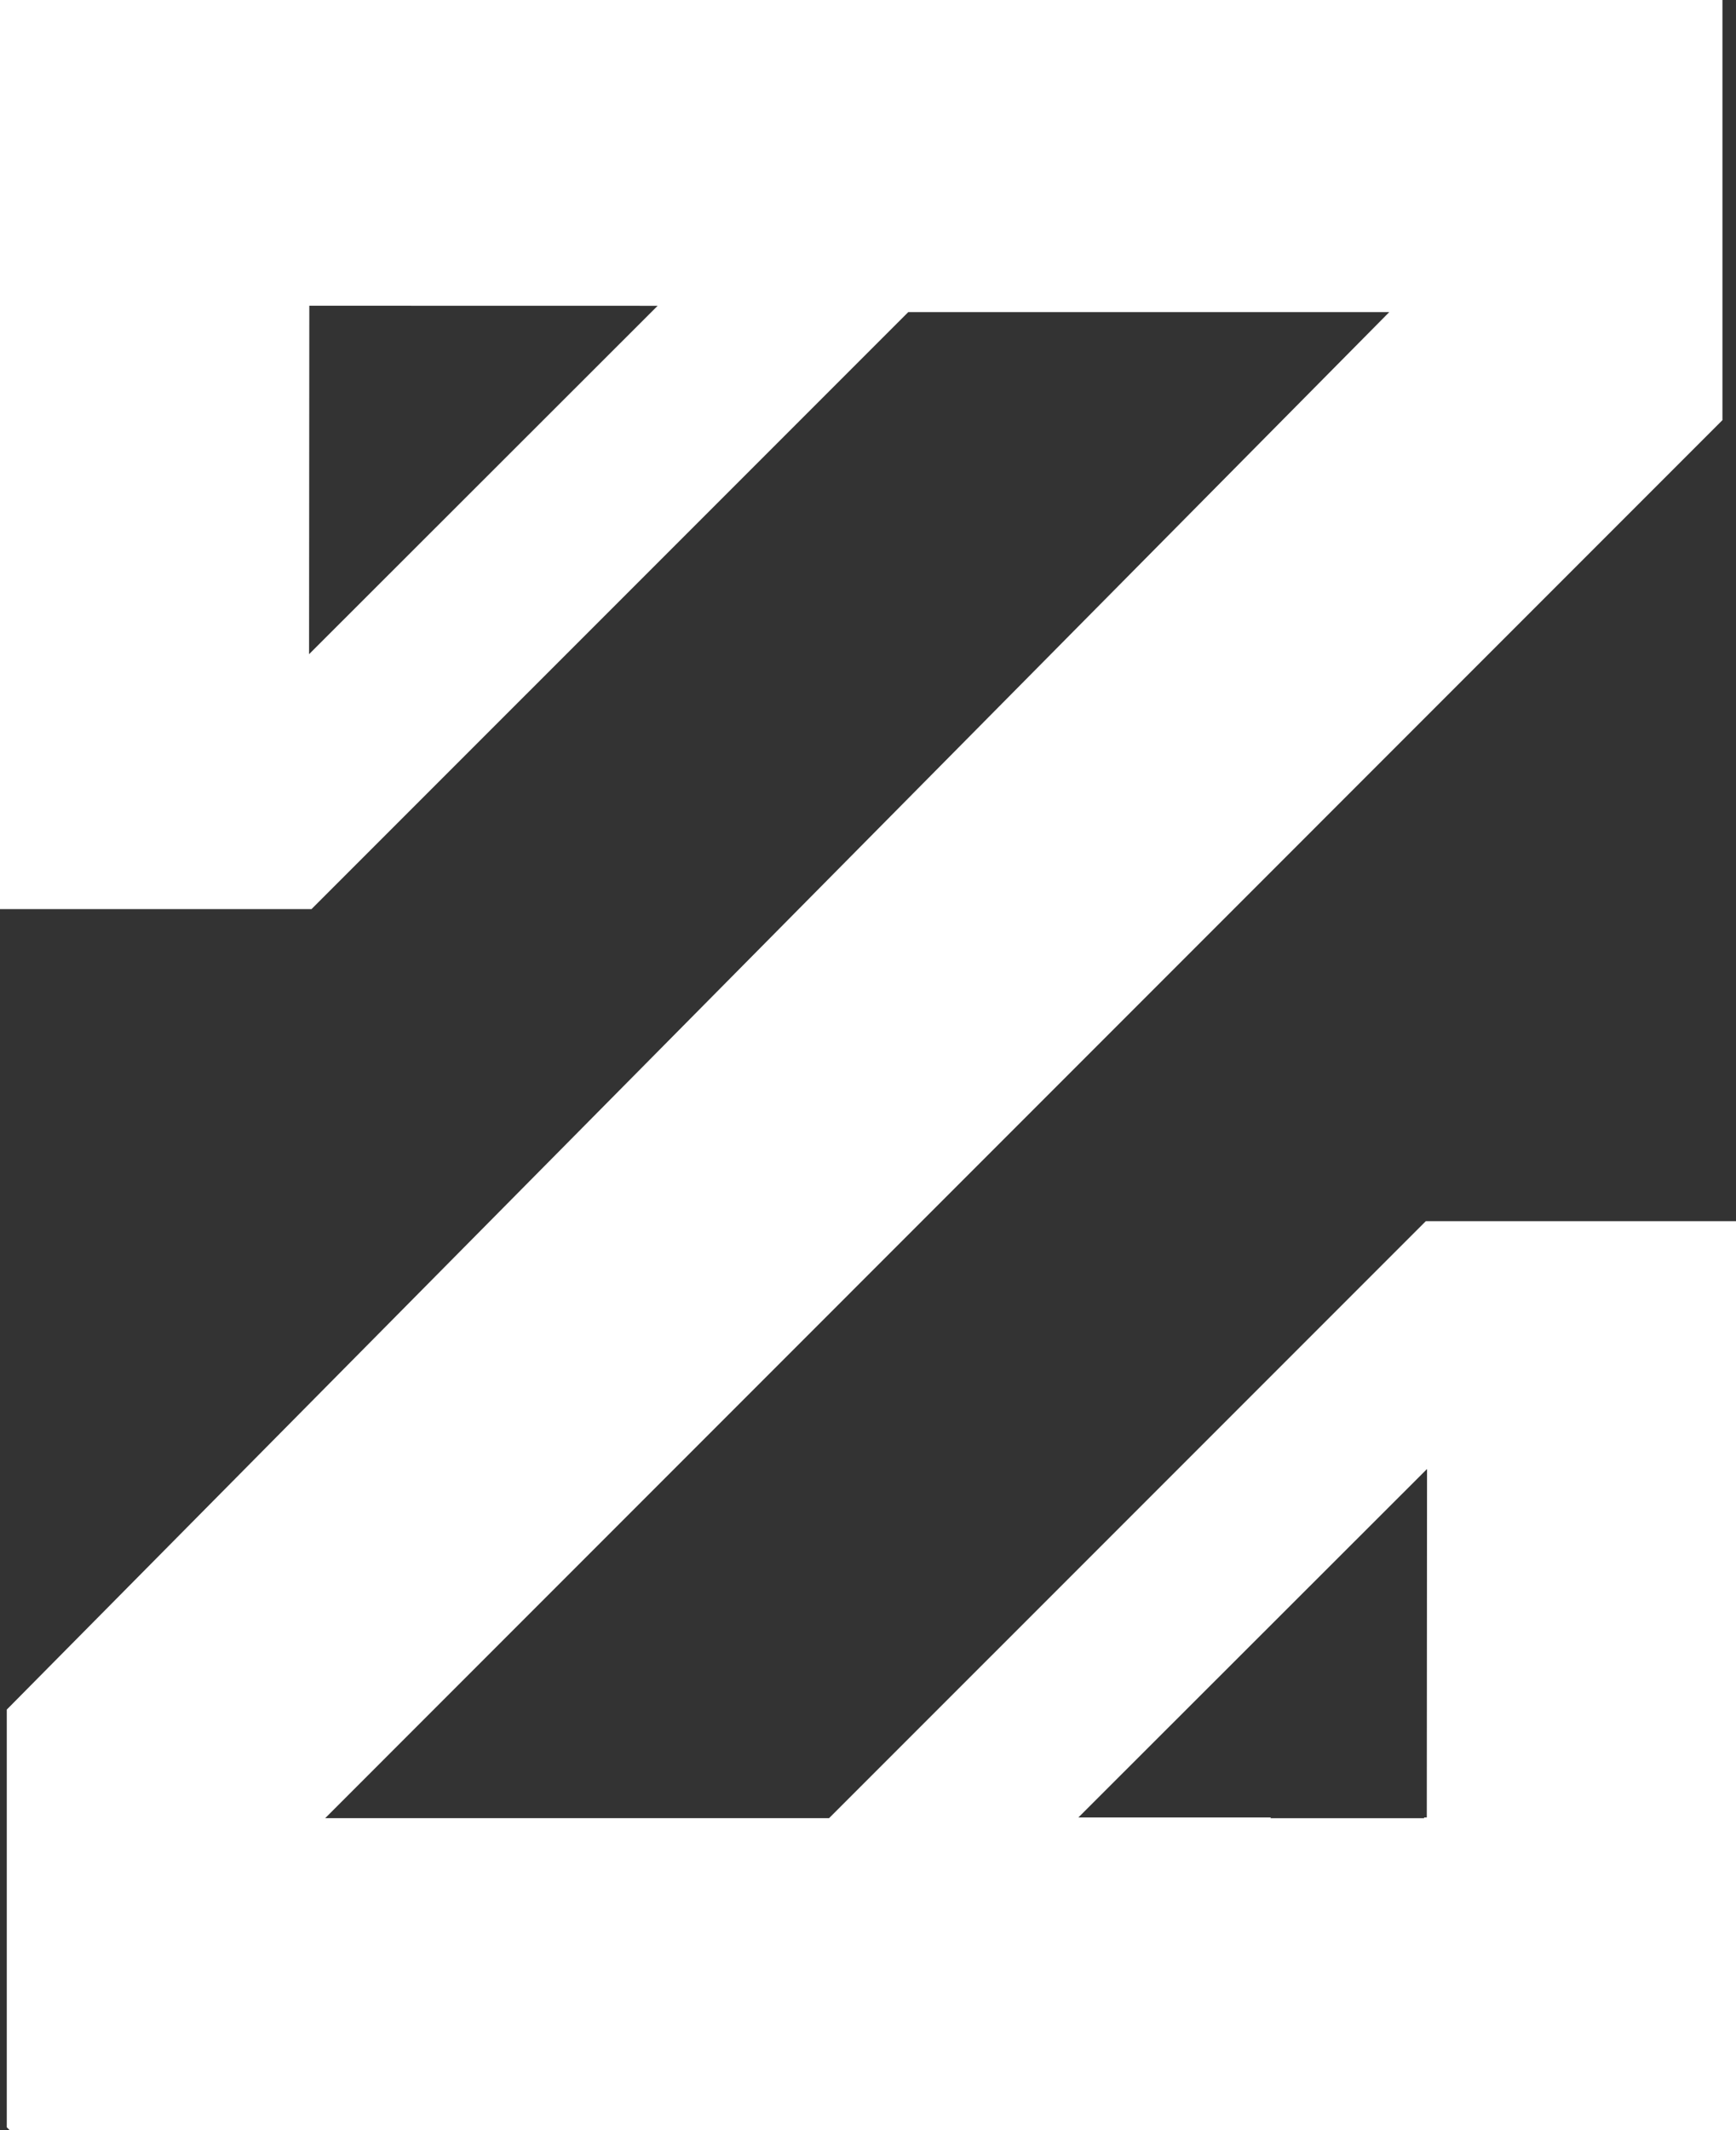 <svg version="1.1" id="图层_1" x="0px" y="0px" width="49.935px" height="61.247px" viewBox="0 0 49.935 61.247" enable-background="new 0 0 49.935 61.247" xml:space="preserve" xmlns="http://www.w3.org/2000/svg" xmlns:xlink="http://www.w3.org/1999/xlink" xmlns:xml="http://www.w3.org/XML/1998/namespace">
  <rect x="0" y="0" width="49.935" height="61.247" fill="#333333" stroke="none"/>
  <path fill="#FFFFFF" d="M41.013,35.11l-0.051,0.051L23.847,52.275H9.353l40.178-40.182l0.014-0.012v-3.21V0H42.91h-2.338H8.973
	H8.191H0v22.409v3.729h8.961l0.012-0.013L26.126,8.973h13.836L0.195,49.153v12.009l0.085,0.085h0.098H1.17h7.998h5.708h12.688
	h13.398h8.58h0.393V38.878V35.11H41.013z M8.89,18.809L8.897,8.79l10.02,0.002L8.89,18.809z M41.041,52.255h-0.078v0.021h-4.424
	l0.021-0.021l-5.541-0.001l10.029-10.019L41.041,52.255z" class="color c1"/>
</svg>